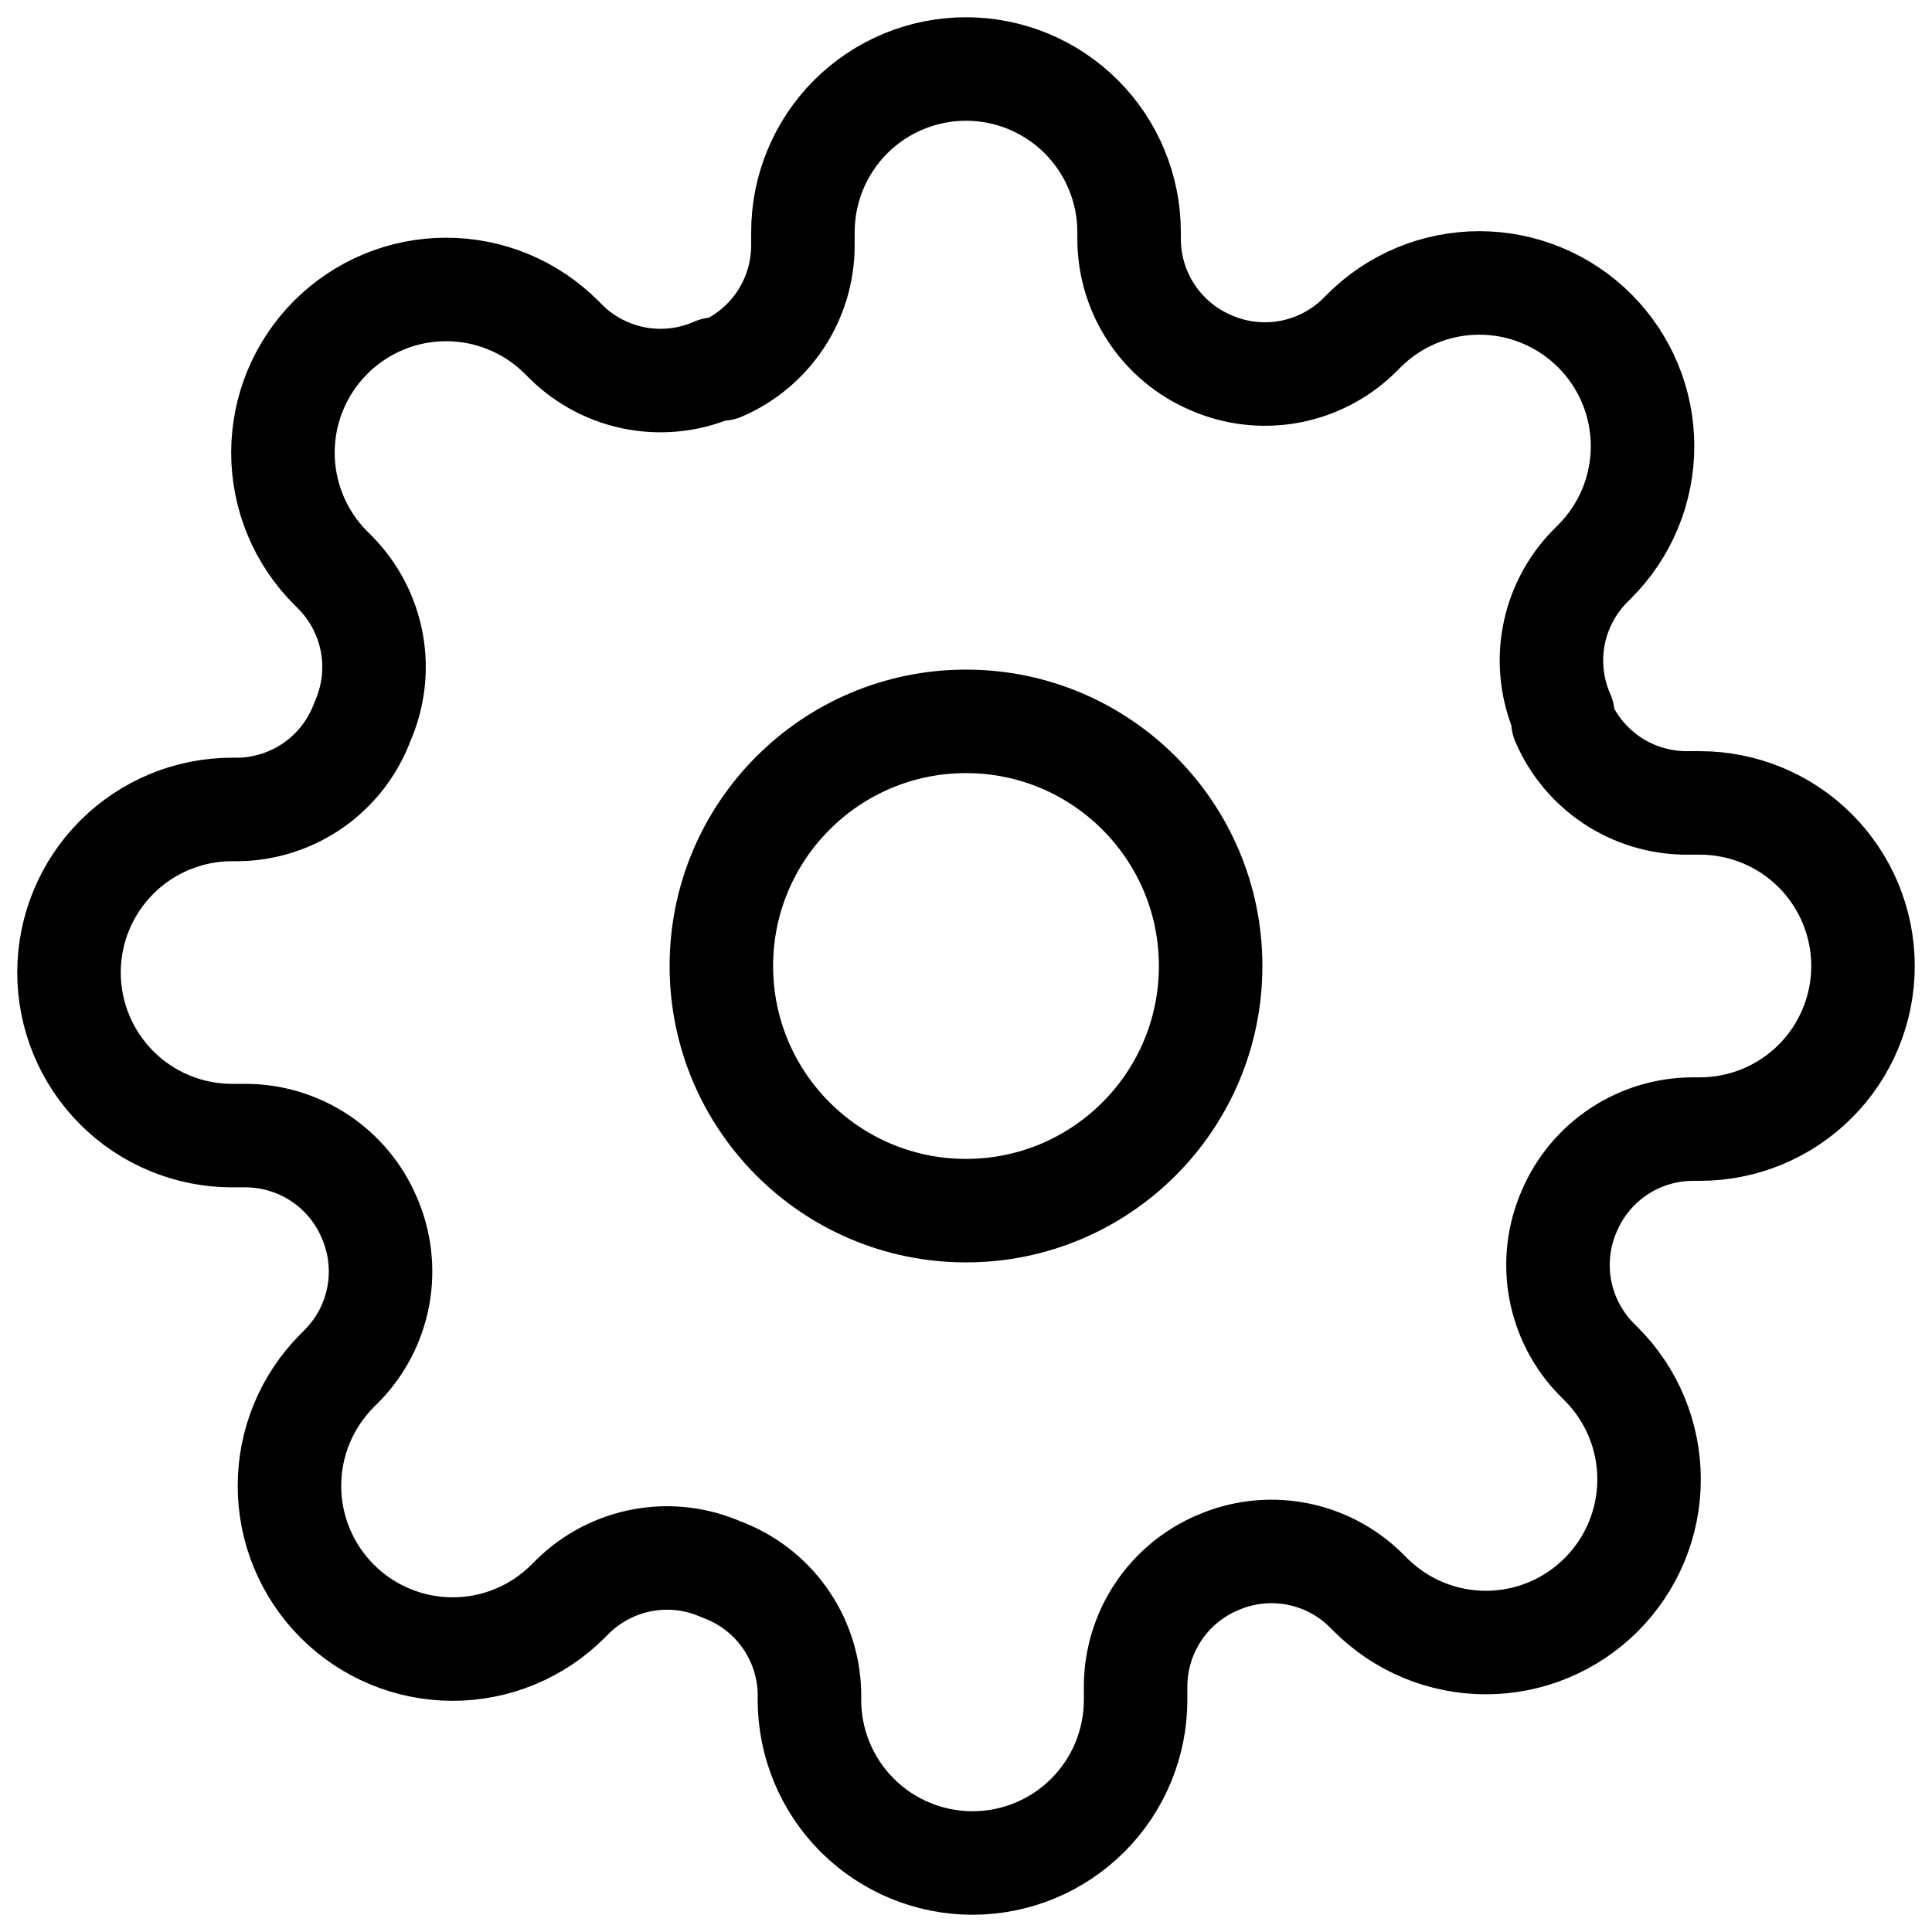 <svg width="56" height="56" viewBox="0 0 56 56" fill="none" xmlns="http://www.w3.org/2000/svg">
<path d="M28 35.091C31.916 35.091 35.091 31.916 35.091 28C35.091 24.084 31.916 20.909 28 20.909C24.084 20.909 20.909 24.084 20.909 28C20.909 31.916 24.084 35.091 28 35.091Z" stroke="black" stroke-width="3" stroke-linecap="round" stroke-linejoin="round"/>
<path d="M45.491 35.091C45.176 35.804 45.082 36.595 45.221 37.361C45.361 38.128 45.726 38.836 46.271 39.393L46.413 39.535C46.852 39.974 47.201 40.495 47.439 41.069C47.677 41.643 47.799 42.258 47.799 42.879C47.799 43.5 47.677 44.115 47.439 44.689C47.201 45.263 46.852 45.785 46.413 46.224C45.974 46.663 45.452 47.012 44.878 47.25C44.305 47.488 43.689 47.61 43.068 47.61C42.447 47.61 41.832 47.488 41.258 47.25C40.684 47.012 40.163 46.663 39.724 46.224L39.582 46.082C39.025 45.537 38.317 45.171 37.55 45.032C36.784 44.893 35.993 44.987 35.28 45.302C34.581 45.601 33.985 46.099 33.565 46.733C33.145 47.367 32.919 48.11 32.916 48.871V49.273C32.916 50.526 32.418 51.729 31.532 52.615C30.645 53.502 29.443 54 28.189 54C26.935 54 25.733 53.502 24.846 52.615C23.96 51.729 23.462 50.526 23.462 49.273V49.06C23.444 48.278 23.19 47.519 22.735 46.882C22.28 46.246 21.644 45.761 20.909 45.491C20.196 45.176 19.405 45.082 18.639 45.221C17.872 45.361 17.164 45.726 16.607 46.271L16.465 46.413C16.026 46.852 15.505 47.201 14.931 47.439C14.357 47.677 13.742 47.799 13.121 47.799C12.5 47.799 11.884 47.677 11.311 47.439C10.737 47.201 10.215 46.852 9.776 46.413C9.337 45.974 8.988 45.452 8.75 44.878C8.512 44.305 8.39 43.689 8.39 43.068C8.39 42.447 8.512 41.832 8.75 41.258C8.988 40.684 9.337 40.163 9.776 39.724L9.918 39.582C10.463 39.025 10.829 38.317 10.968 37.55C11.107 36.784 11.013 35.993 10.698 35.28C10.399 34.581 9.901 33.985 9.267 33.565C8.633 33.145 7.89 32.919 7.129 32.916H6.727C5.474 32.916 4.271 32.418 3.385 31.532C2.498 30.645 2 29.443 2 28.189C2 26.935 2.498 25.733 3.385 24.846C4.271 23.96 5.474 23.462 6.727 23.462H6.94C7.722 23.444 8.481 23.19 9.118 22.735C9.754 22.28 10.239 21.644 10.509 20.909C10.824 20.196 10.918 19.405 10.779 18.639C10.639 17.872 10.274 17.164 9.729 16.607L9.587 16.465C9.148 16.026 8.799 15.505 8.561 14.931C8.323 14.357 8.201 13.742 8.201 13.121C8.201 12.5 8.323 11.884 8.561 11.311C8.799 10.737 9.148 10.215 9.587 9.776C10.026 9.337 10.548 8.988 11.122 8.75C11.695 8.512 12.311 8.39 12.932 8.39C13.553 8.39 14.168 8.512 14.742 8.75C15.316 8.988 15.837 9.337 16.276 9.776L16.418 9.918C16.975 10.463 17.683 10.829 18.45 10.968C19.216 11.107 20.007 11.013 20.72 10.698H20.909C21.608 10.399 22.204 9.901 22.624 9.267C23.044 8.633 23.27 7.89 23.273 7.129V6.727C23.273 5.474 23.771 4.271 24.657 3.385C25.544 2.498 26.746 2 28 2C29.254 2 30.456 2.498 31.343 3.385C32.229 4.271 32.727 5.474 32.727 6.727V6.94C32.73 7.701 32.956 8.444 33.376 9.078C33.796 9.712 34.392 10.21 35.091 10.509C35.804 10.824 36.595 10.918 37.361 10.779C38.128 10.639 38.836 10.274 39.393 9.729L39.535 9.587C39.974 9.148 40.495 8.799 41.069 8.561C41.643 8.323 42.258 8.201 42.879 8.201C43.5 8.201 44.115 8.323 44.689 8.561C45.263 8.799 45.785 9.148 46.224 9.587C46.663 10.026 47.012 10.548 47.25 11.122C47.488 11.695 47.61 12.311 47.61 12.932C47.61 13.553 47.488 14.168 47.25 14.742C47.012 15.316 46.663 15.837 46.224 16.276L46.082 16.418C45.537 16.975 45.171 17.683 45.032 18.45C44.893 19.216 44.987 20.007 45.302 20.72V20.909C45.601 21.608 46.099 22.204 46.733 22.624C47.367 23.044 48.11 23.27 48.871 23.273H49.273C50.526 23.273 51.729 23.771 52.615 24.657C53.502 25.544 54 26.746 54 28C54 29.254 53.502 30.456 52.615 31.343C51.729 32.229 50.526 32.727 49.273 32.727H49.06C48.299 32.73 47.556 32.956 46.922 33.376C46.288 33.796 45.791 34.392 45.491 35.091V35.091Z" stroke="black" stroke-width="3" stroke-linecap="round" stroke-linejoin="round"/>
</svg>
